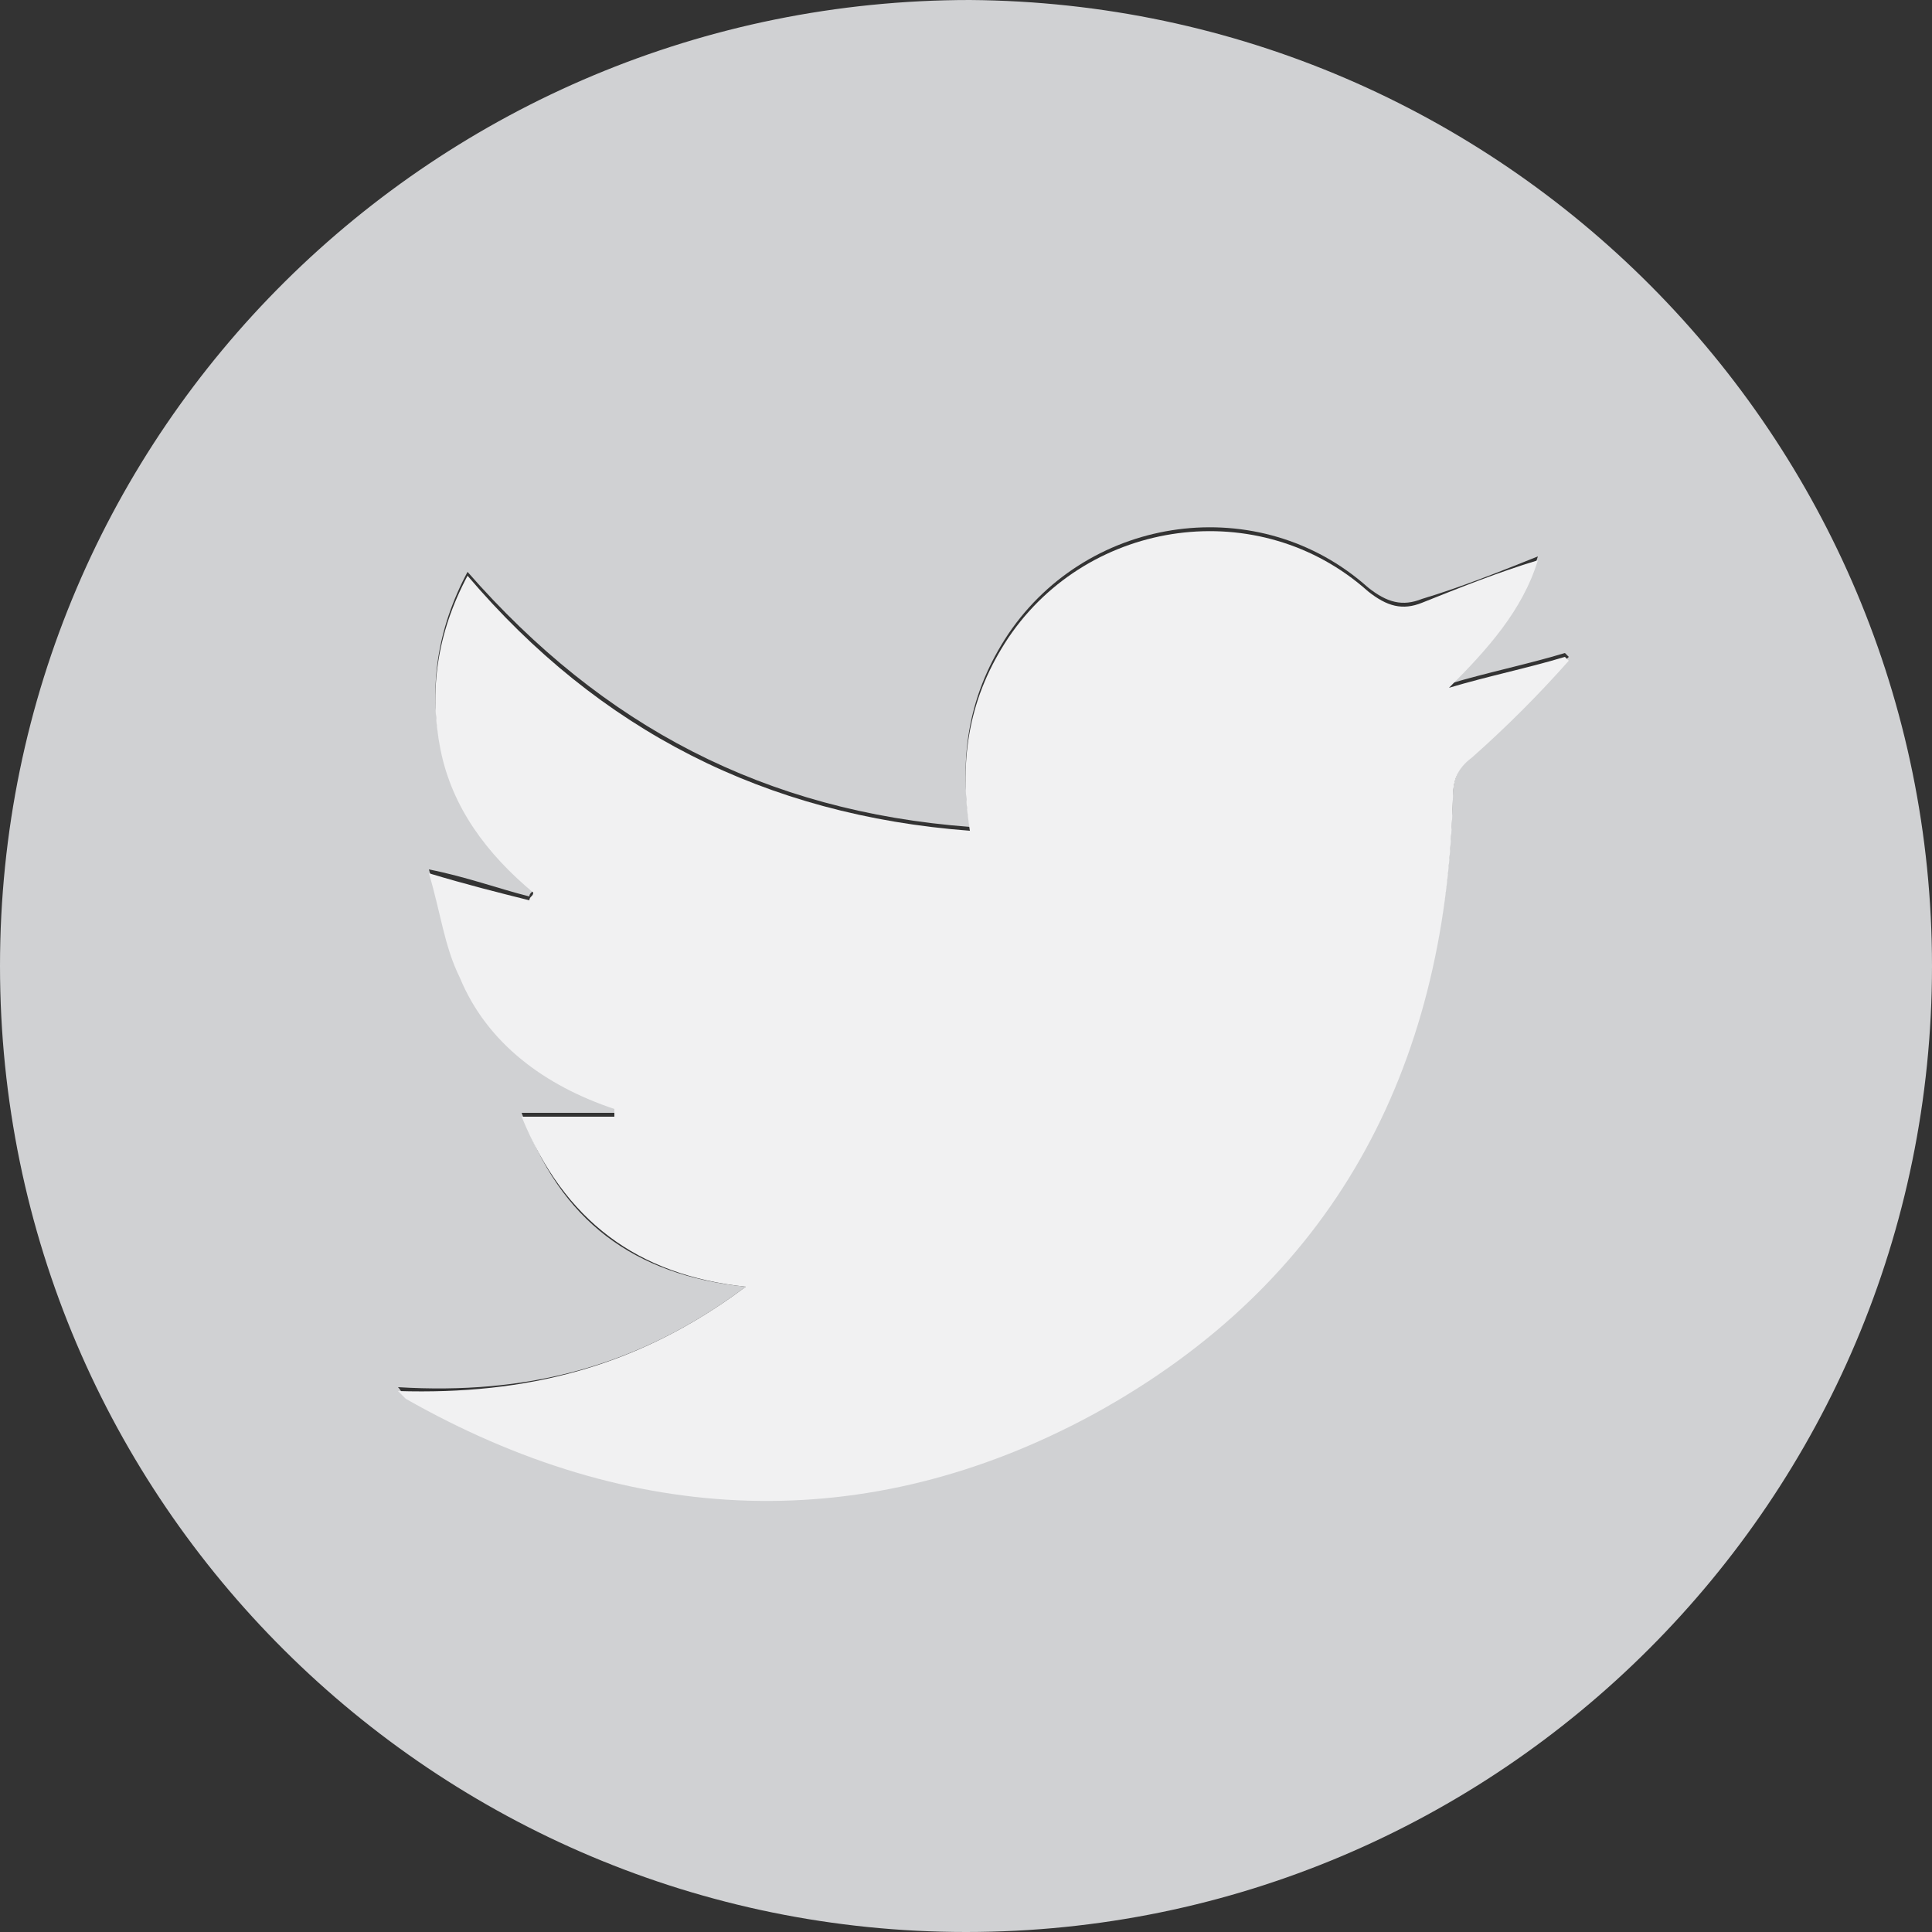 <?xml version="1.0" encoding="utf-8"?>
<!-- Generator: Adobe Illustrator 23.0.3, SVG Export Plug-In . SVG Version: 6.00 Build 0)  -->
<svg version="1.1" id="Layer_1" xmlns="http://www.w3.org/2000/svg" xmlns:xlink="http://www.w3.org/1999/xlink" x="0px" y="0px"
	 viewBox="0 0 50 50" style="enable-background:new 0 0 50 50;" xml:space="preserve">
<rect x="0" y="0" width="50" height="50" fill="#333333" stroke="none"/>
<style type="text/css">
	.st0{fill:#D0D1D3;}
	.st1{fill:#F1F1F2;}
</style>
<g>
	<path class="st0" d="M25,50C11.3,50,0,38.9,0,25C0,11.1,11.3,0,25.1,0C38.9,0.1,50,11.3,50,25C50,38.8,38.8,50,25,50z M19.3,33.3
		c-2.8,2.1-5.7,2.8-9,2.6c0.1,0.1,0.1,0.2,0.2,0.2c5.9,3.3,11.9,3.6,17.8,0.4c6.2-3.4,9.1-8.9,9.3-15.9c0-0.5,0.2-0.8,0.5-1.1
		c0.9-0.8,1.7-1.7,2.5-2.5c0,0-0.1-0.1-0.1-0.1c-1,0.3-2,0.5-3,0.8c1-1,1.9-2,2.3-3.3c-1,0.4-2,0.8-3,1.1c-0.5,0.2-0.9,0.1-1.4-0.3
		c-2.8-2.5-7.2-1.9-9.3,1.2c-1,1.5-1.3,3.1-1,5c-5.3-0.4-9.5-2.6-13-6.6c-0.8,1.5-1,3-0.7,4.5c0.3,1.5,1.2,2.7,2.4,3.7
		c0,0.1-0.1,0.1-0.1,0.2c-0.8-0.2-1.6-0.5-2.6-0.7c0.3,1,0.4,1.9,0.8,2.7c0.8,1.7,2.2,2.8,4,3.4c0,0.1,0,0.1,0,0.2
		c-0.8,0-1.5,0-2.4,0C14.5,31.6,16.4,33,19.3,33.3z"/>
	<path class="st1" d="M19.3,33.3c-2.8-0.3-4.7-1.7-5.8-4.4c0.9,0,1.6,0,2.4,0c0-0.1,0-0.1,0-0.2c-1.8-0.6-3.3-1.7-4-3.4
		c-0.4-0.8-0.5-1.7-0.8-2.7c1,0.3,1.8,0.5,2.6,0.7c0-0.1,0.1-0.1,0.1-0.2c-1.2-1-2.1-2.2-2.4-3.7c-0.3-1.5-0.1-3,0.7-4.5
		c3.4,4,7.7,6.2,13,6.6c-0.3-1.9,0-3.5,1-5c2.1-3.1,6.5-3.7,9.3-1.2c0.5,0.4,0.9,0.5,1.4,0.3c1-0.4,2-0.8,3-1.1
		c-0.4,1.3-1.3,2.3-2.3,3.3c1-0.3,2-0.5,3-0.8c0,0,0.1,0.1,0.1,0.1c-0.8,0.9-1.6,1.7-2.5,2.5c-0.4,0.3-0.5,0.6-0.5,1.1
		c-0.2,7-3.1,12.5-9.3,15.9c-5.9,3.2-12,2.9-17.8-0.4c0,0-0.1-0.1-0.2-0.2C13.6,36.1,16.5,35.4,19.3,33.3z"/>
</g>
</svg>

